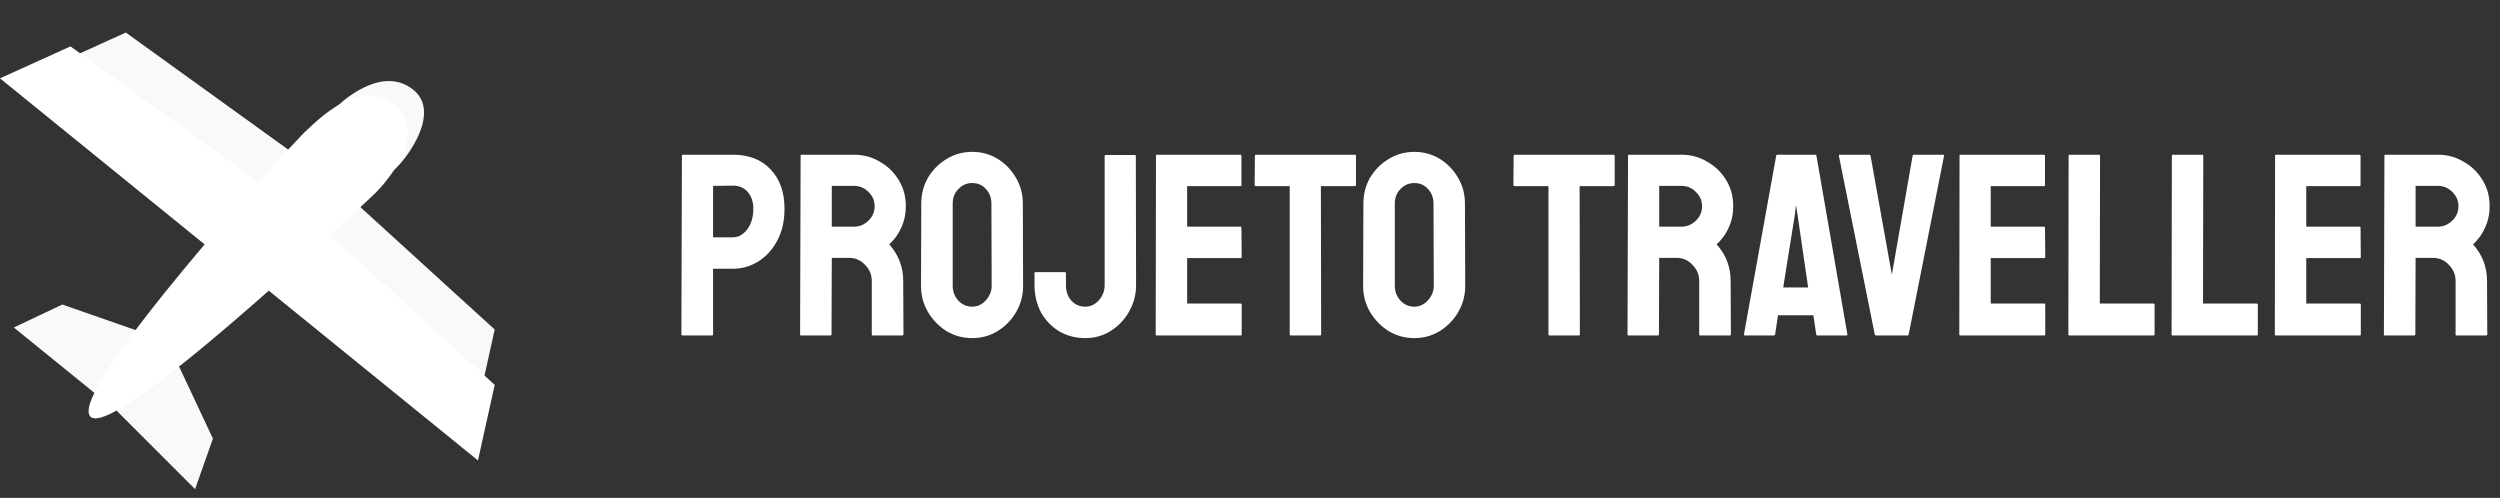<svg width="231" height="46" viewBox="0 0 231 46" fill="none" xmlns="http://www.w3.org/2000/svg">
<rect x="0" y="0" width="231" height="46" fill="#333333" stroke="none"/>
<path d="M63.08 31C63 31 62.96 30.96 62.96 30.88L63.008 14.392C63.008 14.328 63.04 14.296 63.104 14.296H67.712C69.184 14.296 70.344 14.744 71.192 15.64C72.056 16.536 72.488 17.752 72.488 19.288C72.488 20.424 72.264 21.408 71.816 22.24C71.368 23.072 70.784 23.712 70.064 24.16C69.344 24.608 68.56 24.832 67.712 24.832H65.888V30.88C65.888 30.96 65.848 31 65.768 31H63.08ZM65.888 21.928H67.712C68.224 21.928 68.664 21.688 69.032 21.208C69.416 20.712 69.608 20.072 69.608 19.288C69.608 18.664 69.44 18.152 69.104 17.752C68.768 17.352 68.304 17.152 67.712 17.152L65.888 17.176V21.928ZM74.025 31C73.961 31 73.929 30.96 73.929 30.88L73.977 14.392C73.977 14.328 74.009 14.296 74.073 14.296H78.921C79.785 14.296 80.577 14.512 81.297 14.944C82.033 15.36 82.617 15.928 83.049 16.648C83.481 17.352 83.697 18.152 83.697 19.048C83.697 19.64 83.609 20.176 83.433 20.656C83.257 21.12 83.049 21.52 82.809 21.856C82.569 22.176 82.353 22.416 82.161 22.576C83.025 23.536 83.457 24.664 83.457 25.96L83.481 30.88C83.481 30.96 83.441 31 83.361 31H80.649C80.585 31 80.553 30.976 80.553 30.928V25.96C80.553 25.384 80.345 24.888 79.929 24.472C79.529 24.04 79.033 23.824 78.441 23.824H76.857L76.833 30.88C76.833 30.96 76.801 31 76.737 31H74.025ZM76.857 20.944H78.921C79.417 20.944 79.857 20.76 80.241 20.392C80.625 20.024 80.817 19.576 80.817 19.048C80.817 18.536 80.625 18.096 80.241 17.728C79.873 17.36 79.433 17.176 78.921 17.176H76.857V20.944ZM89.83 31.24C88.966 31.24 88.174 31.024 87.454 30.592C86.75 30.144 86.182 29.56 85.75 28.84C85.318 28.104 85.102 27.296 85.102 26.416L85.126 18.808C85.126 17.928 85.334 17.128 85.75 16.408C86.182 15.688 86.758 15.112 87.478 14.68C88.198 14.248 88.982 14.032 89.83 14.032C90.694 14.032 91.478 14.248 92.182 14.68C92.886 15.112 93.446 15.688 93.862 16.408C94.294 17.128 94.51 17.928 94.51 18.808L94.534 26.416C94.534 27.296 94.318 28.104 93.886 28.84C93.47 29.56 92.902 30.144 92.182 30.592C91.478 31.024 90.694 31.24 89.83 31.24ZM89.83 28.336C90.31 28.336 90.726 28.144 91.078 27.76C91.446 27.36 91.63 26.912 91.63 26.416L91.606 18.808C91.606 18.28 91.438 17.832 91.102 17.464C90.766 17.096 90.342 16.912 89.83 16.912C89.334 16.912 88.91 17.096 88.558 17.464C88.206 17.816 88.03 18.264 88.03 18.808V26.416C88.03 26.944 88.206 27.4 88.558 27.784C88.91 28.152 89.334 28.336 89.83 28.336ZM100.294 31.24C99.398 31.24 98.59 31.032 97.87 30.616C97.166 30.184 96.606 29.6 96.19 28.864C95.79 28.112 95.59 27.272 95.59 26.344V25.24C95.59 25.176 95.622 25.144 95.686 25.144H98.398C98.462 25.144 98.494 25.184 98.494 25.264V26.344C98.494 26.936 98.662 27.416 98.998 27.784C99.334 28.152 99.766 28.336 100.294 28.336C100.774 28.336 101.19 28.136 101.542 27.736C101.894 27.336 102.07 26.872 102.07 26.344V14.416C102.07 14.352 102.102 14.32 102.166 14.32H104.854C104.918 14.32 104.95 14.36 104.95 14.44L104.974 26.344C104.974 27.224 104.758 28.04 104.326 28.792C103.91 29.528 103.35 30.12 102.646 30.568C101.942 31.016 101.158 31.24 100.294 31.24ZM106.884 31C106.82 31 106.788 30.96 106.788 30.88L106.812 14.392C106.812 14.328 106.844 14.296 106.908 14.296H114.612C114.676 14.296 114.708 14.336 114.708 14.416V17.104C114.708 17.168 114.676 17.2 114.612 17.2H109.692V20.944H114.612C114.676 20.944 114.708 20.976 114.708 21.04L114.732 23.752C114.732 23.816 114.7 23.848 114.636 23.848H109.692V28.048H114.636C114.7 28.048 114.732 28.088 114.732 28.168V30.904C114.732 30.968 114.7 31 114.636 31H106.884ZM119.266 31C119.202 31 119.17 30.96 119.17 30.88V17.2H116.05C115.97 17.2 115.93 17.16 115.93 17.08L115.954 14.392C115.954 14.328 115.986 14.296 116.05 14.296H125.17C125.25 14.296 125.29 14.328 125.29 14.392V17.08C125.29 17.16 125.258 17.2 125.194 17.2H122.05L122.074 30.88C122.074 30.96 122.042 31 121.978 31H119.266ZM130.681 31.24C129.817 31.24 129.025 31.024 128.305 30.592C127.601 30.144 127.033 29.56 126.601 28.84C126.169 28.104 125.953 27.296 125.953 26.416L125.977 18.808C125.977 17.928 126.185 17.128 126.601 16.408C127.033 15.688 127.609 15.112 128.329 14.68C129.049 14.248 129.833 14.032 130.681 14.032C131.545 14.032 132.329 14.248 133.033 14.68C133.737 15.112 134.297 15.688 134.713 16.408C135.145 17.128 135.361 17.928 135.361 18.808L135.385 26.416C135.385 27.296 135.169 28.104 134.737 28.84C134.321 29.56 133.753 30.144 133.033 30.592C132.329 31.024 131.545 31.24 130.681 31.24ZM130.681 28.336C131.161 28.336 131.577 28.144 131.929 27.76C132.297 27.36 132.481 26.912 132.481 26.416L132.457 18.808C132.457 18.28 132.289 17.832 131.953 17.464C131.617 17.096 131.193 16.912 130.681 16.912C130.185 16.912 129.761 17.096 129.409 17.464C129.057 17.816 128.881 18.264 128.881 18.808V26.416C128.881 26.944 129.057 27.4 129.409 27.784C129.761 28.152 130.185 28.336 130.681 28.336ZM143.173 31C143.109 31 143.077 30.96 143.077 30.88V17.2H139.957C139.877 17.2 139.837 17.16 139.837 17.08L139.861 14.392C139.861 14.328 139.893 14.296 139.957 14.296H149.077C149.157 14.296 149.197 14.328 149.197 14.392V17.08C149.197 17.16 149.165 17.2 149.101 17.2H145.957L145.98 30.88C145.98 30.96 145.949 31 145.885 31H143.173ZM150.478 31C150.414 31 150.382 30.96 150.382 30.88L150.43 14.392C150.43 14.328 150.462 14.296 150.526 14.296H155.374C156.238 14.296 157.03 14.512 157.75 14.944C158.486 15.36 159.07 15.928 159.502 16.648C159.934 17.352 160.15 18.152 160.15 19.048C160.15 19.64 160.062 20.176 159.886 20.656C159.71 21.12 159.502 21.52 159.262 21.856C159.022 22.176 158.806 22.416 158.614 22.576C159.478 23.536 159.91 24.664 159.91 25.96L159.934 30.88C159.934 30.96 159.894 31 159.814 31H157.102C157.038 31 157.006 30.976 157.006 30.928V25.96C157.006 25.384 156.798 24.888 156.382 24.472C155.982 24.04 155.486 23.824 154.894 23.824H153.31L153.286 30.88C153.286 30.96 153.254 31 153.19 31H150.478ZM153.31 20.944H155.374C155.87 20.944 156.31 20.76 156.694 20.392C157.078 20.024 157.27 19.576 157.27 19.048C157.27 18.536 157.078 18.096 156.694 17.728C156.326 17.36 155.886 17.176 155.374 17.176H153.31V20.944ZM161.144 30.88L164.12 14.392C164.136 14.328 164.176 14.296 164.24 14.296H167.72C167.784 14.296 167.824 14.328 167.84 14.392L170.696 30.88C170.712 30.96 170.68 31 170.6 31H167.936C167.872 31 167.832 30.96 167.816 30.88L167.552 29.128H164.288L164.024 30.88C164.008 30.96 163.968 31 163.904 31H161.24C161.176 31 161.144 30.96 161.144 30.88ZM164.768 26.56H167.072L166.088 19.816L165.944 18.928L165.848 19.816L164.768 26.56ZM173.343 31C173.279 31 173.239 30.96 173.223 30.88L169.911 14.392C169.895 14.328 169.927 14.296 170.007 14.296H172.719C172.783 14.296 172.823 14.328 172.839 14.392L174.807 25.384L176.727 14.392C176.743 14.328 176.783 14.296 176.847 14.296H179.535C179.615 14.296 179.647 14.328 179.631 14.392L176.367 30.88C176.351 30.96 176.311 31 176.247 31H173.343ZM181.134 31C181.07 31 181.038 30.96 181.038 30.88L181.062 14.392C181.062 14.328 181.094 14.296 181.158 14.296H188.862C188.926 14.296 188.958 14.336 188.958 14.416V17.104C188.958 17.168 188.926 17.2 188.862 17.2H183.942V20.944H188.862C188.926 20.944 188.958 20.976 188.958 21.04L188.982 23.752C188.982 23.816 188.95 23.848 188.886 23.848H183.942V28.048H188.886C188.95 28.048 188.982 28.088 188.982 28.168V30.904C188.982 30.968 188.95 31 188.886 31H181.134ZM191.212 31C191.148 31 191.116 30.96 191.116 30.88L191.14 14.416C191.14 14.336 191.18 14.296 191.26 14.296H193.924C194.004 14.296 194.044 14.336 194.044 14.416L194.02 28.048H198.964C199.044 28.048 199.084 28.088 199.084 28.168V30.88C199.084 30.96 199.044 31 198.964 31H191.212ZM200.751 31C200.687 31 200.655 30.96 200.655 30.88L200.679 14.416C200.679 14.336 200.719 14.296 200.799 14.296H203.463C203.543 14.296 203.583 14.336 203.583 14.416L203.559 28.048H208.503C208.583 28.048 208.623 28.088 208.623 28.168V30.88C208.623 30.96 208.583 31 208.503 31H200.751ZM210.29 31C210.226 31 210.194 30.96 210.194 30.88L210.218 14.392C210.218 14.328 210.25 14.296 210.314 14.296H218.018C218.082 14.296 218.114 14.336 218.114 14.416V17.104C218.114 17.168 218.082 17.2 218.018 17.2H213.098V20.944H218.018C218.082 20.944 218.114 20.976 218.114 21.04L218.138 23.752C218.138 23.816 218.106 23.848 218.042 23.848H213.098V28.048H218.042C218.106 28.048 218.138 28.088 218.138 28.168V30.904C218.138 30.968 218.106 31 218.042 31H210.29ZM220.369 31C220.305 31 220.273 30.96 220.273 30.88L220.321 14.392C220.321 14.328 220.353 14.296 220.417 14.296H225.265C226.129 14.296 226.921 14.512 227.641 14.944C228.377 15.36 228.961 15.928 229.393 16.648C229.825 17.352 230.041 18.152 230.041 19.048C230.041 19.64 229.953 20.176 229.777 20.656C229.601 21.12 229.393 21.52 229.153 21.856C228.913 22.176 228.697 22.416 228.505 22.576C229.369 23.536 229.801 24.664 229.801 25.96L229.825 30.88C229.825 30.96 229.785 31 229.705 31H226.993C226.929 31 226.897 30.976 226.897 30.928V25.96C226.897 25.384 226.689 24.888 226.273 24.472C225.873 24.04 225.377 23.824 224.785 23.824H223.201L223.177 30.88C223.177 30.96 223.145 31 223.081 31H220.369ZM223.201 20.944H225.265C225.761 20.944 226.201 20.76 226.585 20.392C226.969 20.024 227.161 19.576 227.161 19.048C227.161 18.536 226.969 18.096 226.585 17.728C226.217 17.36 225.777 17.176 225.265 17.176H223.201V20.944Z" fill="white"/>
<path d="M11.628 3.008L29.814 16.119L24.979 22.078L5.115 5.959L11.628 3.008Z" fill="#F9F9F9"/>
<path d="M45.711 30.446L29.136 15.348L24.301 21.308L44.164 37.426L45.711 30.446Z" fill="#F9F9F9"/>
<path d="M6.511 4.287L24.698 17.398L19.863 23.357L-0.001 7.238L6.511 4.287Z" fill="white"/>
<path d="M5.755 28.139L14.674 31.248L9.838 37.207L1.279 30.261L5.755 28.139Z" fill="#F9F9F9"/>
<path d="M19.673 40.525L15.658 31.976L10.231 37.403L18.026 45.197L19.673 40.525Z" fill="#F9F9F9"/>
<path d="M45.711 35.562L29.136 20.465L24.301 26.424L44.164 42.543L45.711 35.562Z" fill="white"/>
<path d="M31.178 9.791C32.232 8.811 35.527 6.189 38.161 8.273C40.794 10.356 37.62 14.579 36.567 15.559C35.514 16.538 17.032 32.611 15.452 30.527C13.872 28.444 30.125 10.77 31.178 9.791Z" fill="#F9F9F9"/>
<path d="M28.138 12.228C29.417 11.025 33.254 7.111 36.452 9.67C39.65 12.228 35.812 16.781 34.533 17.983C33.254 19.186 10.231 41.006 8.313 38.448C6.394 35.89 26.859 13.43 28.138 12.228Z" fill="white"/>
</svg>
